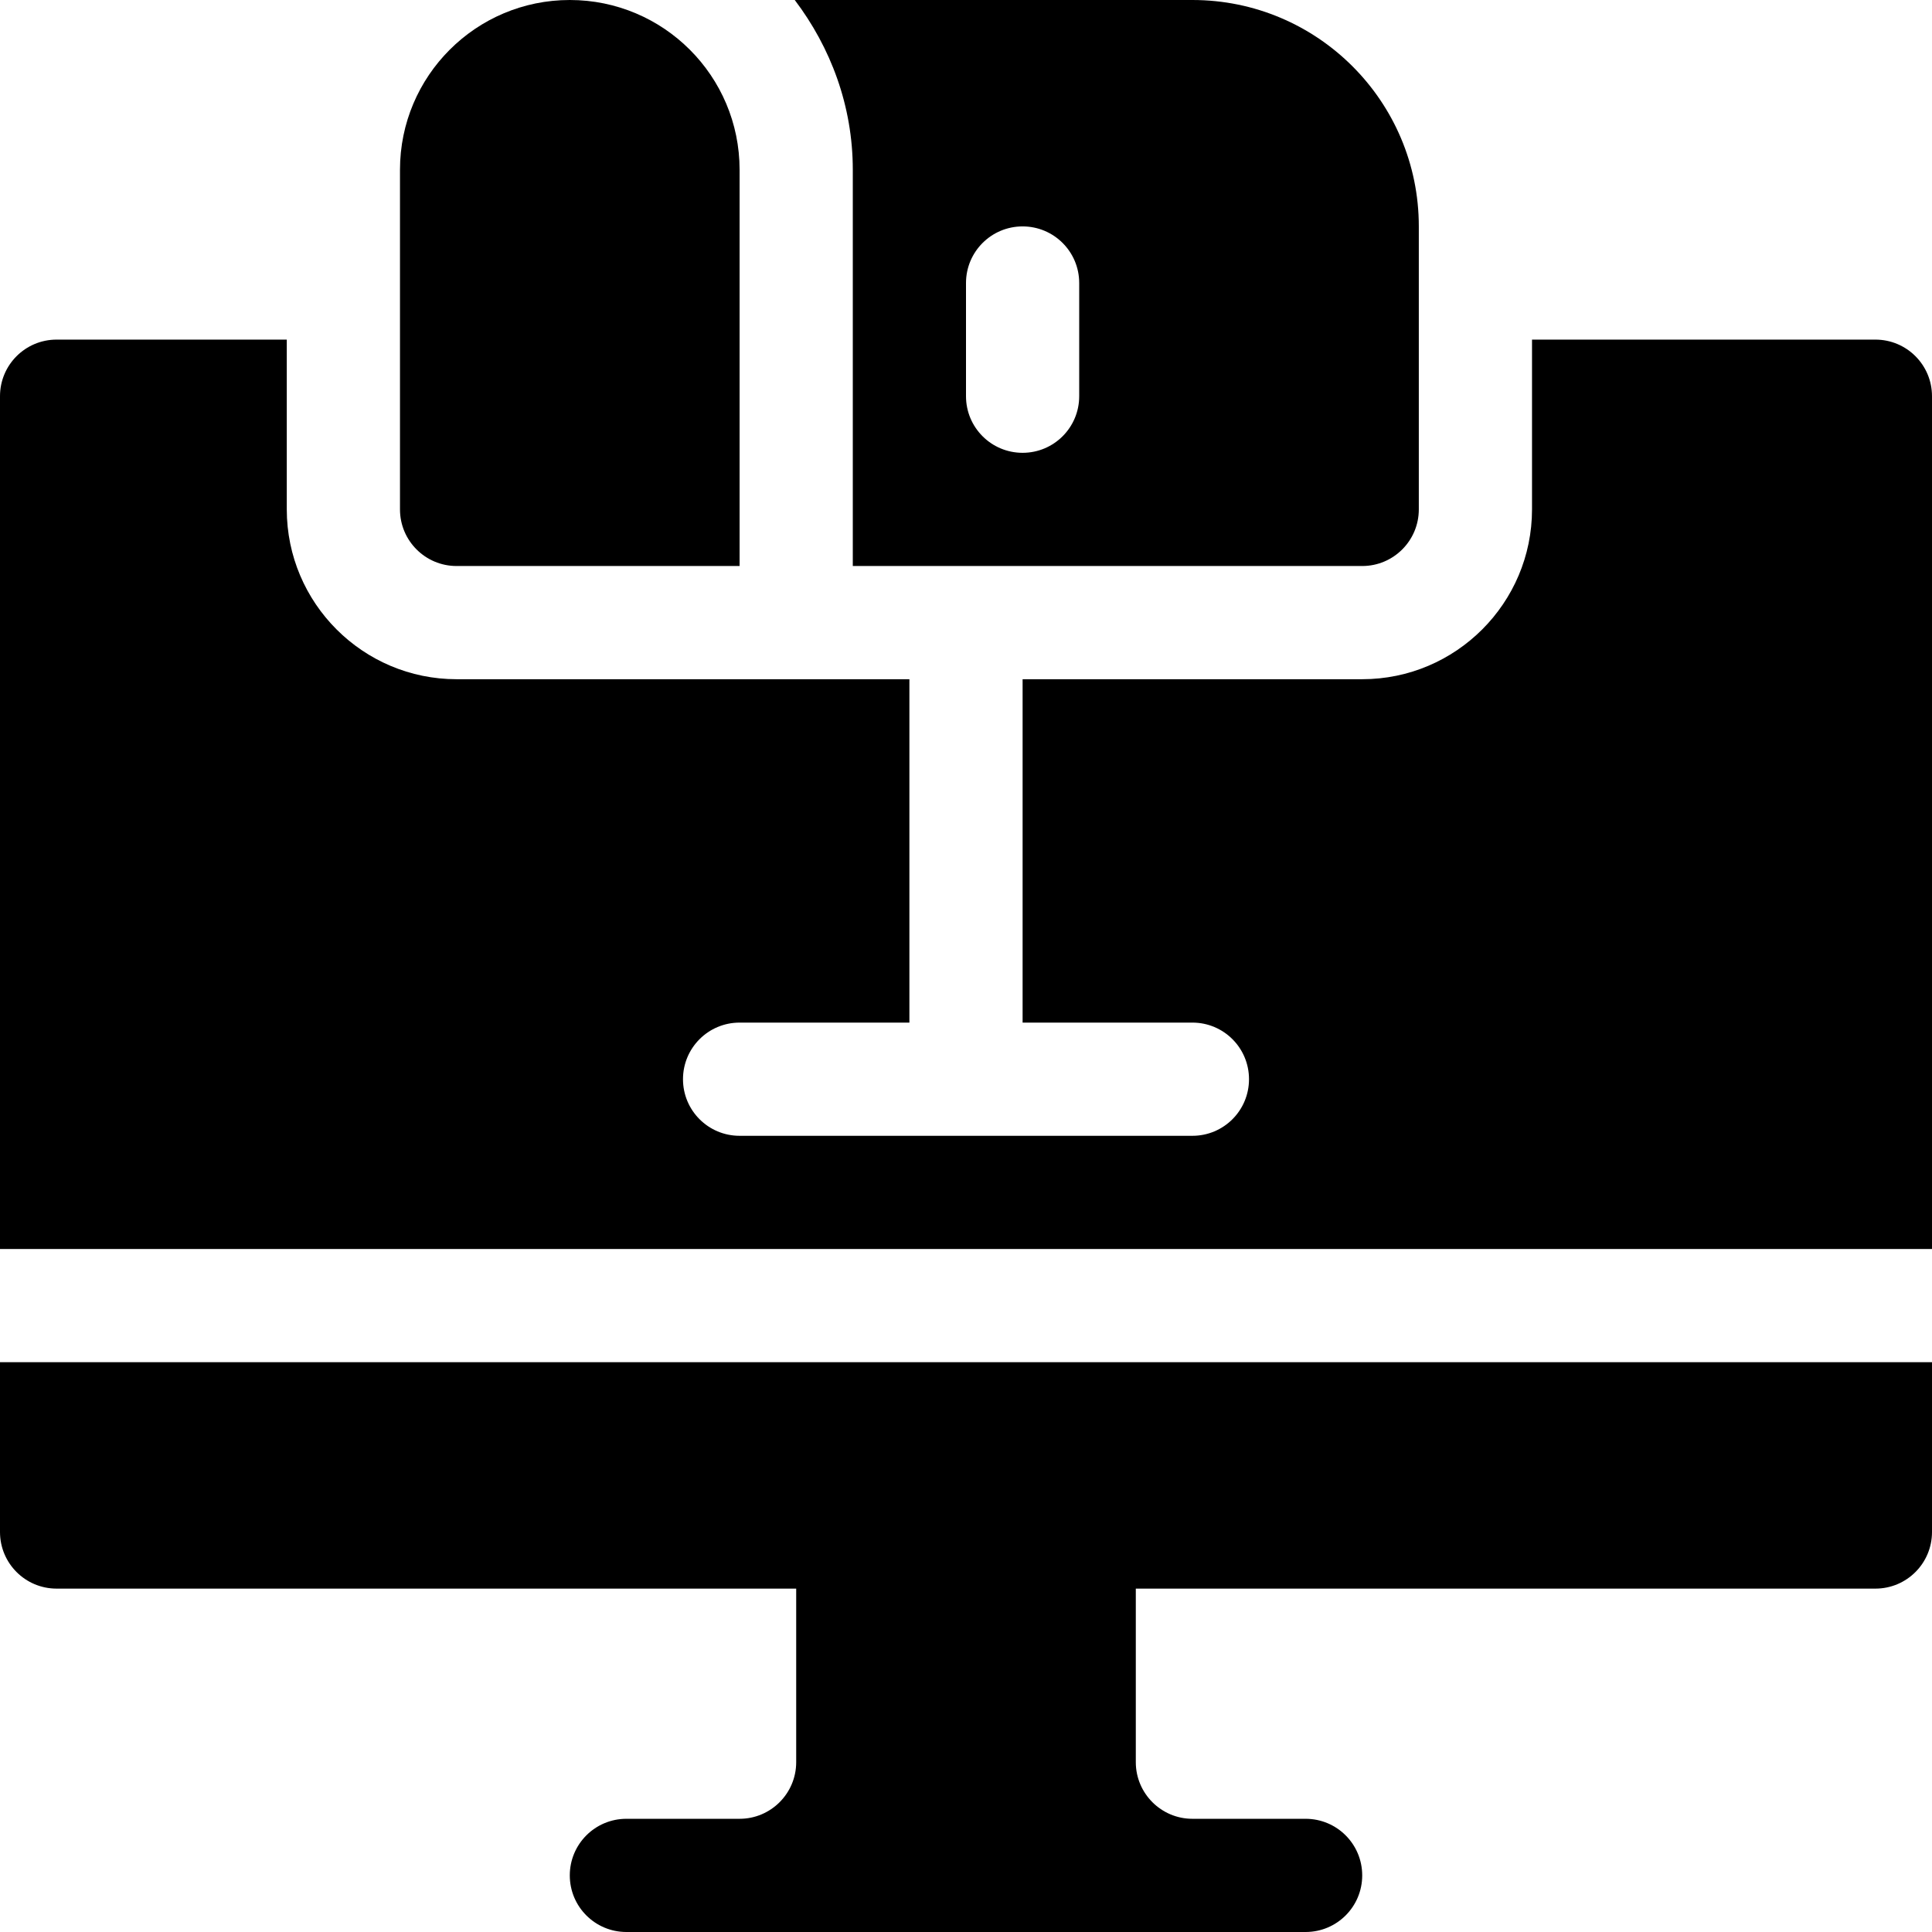 <?xml version="1.0" encoding="iso-8859-1"?>
<!-- Generator: Adobe Illustrator 23.1.0, SVG Export Plug-In . SVG Version: 6.00 Build 0)  -->
<svg version="1.1" id="Capa_1" xmlns="http://www.w3.org/2000/svg" xmlns:xlink="http://www.w3.org/1999/xlink" x="0px" y="0px"
	 viewBox="0 0 512 512" style="enable-background:new 0 0 512 512;" xml:space="preserve">
<g>
	<path d="M497,90h-91v45c0,24.814-20.186,45-45,45h-90v91h45c8.291,0,15,6.709,15,15s-6.709,15-15,15H196c-8.291,0-15-6.709-15-15
		s6.709-15,15-15h45v-91H121c-24.814,0-45-20.186-45-45V90H15c-8.291,0-15,6.709-15,15v226h512V105C512,96.709,505.291,90,497,90z"
		/>
	<path d="M0,406c0,8.291,6.709,15,15,15h196v46c0,8.276-6.724,15-15,15h-30c-8.291,0-15,6.709-15,15s6.709,15,15,15h180
		c8.291,0,15-6.709,15-15s-6.709-15-15-15h-30c-8.262,0-15-6.725-15-15v-46h196c8.291,0,15-6.709,15-15v-45H0V406z"/>
	<path d="M106,135c0,8.284,6.716,15,15,15h75V45c0-24.853-20.147-45-45-45s-45,20.147-45,45V135z"/>
	<path d="M361,150c8.284,0,15-6.716,15-15V60c0-33.138-26.863-60-60-60H210.617C220.135,12.574,226,28.052,226,45v105H361z M256,75
		c0-8.291,6.709-15,15-15s15,6.709,15,15v30c0,8.291-6.709,15-15,15s-15-6.709-15-15V75z"/>
</g>
<g>
</g>
<g>
</g>
<g>
</g>
<g>
</g>
<g>
</g>
<g>
</g>
<g>
</g>
<g>
</g>
<g>
</g>
<g>
</g>
<g>
</g>
<g>
</g>
<g>
</g>
<g>
</g>
<g>
</g>
</svg>
